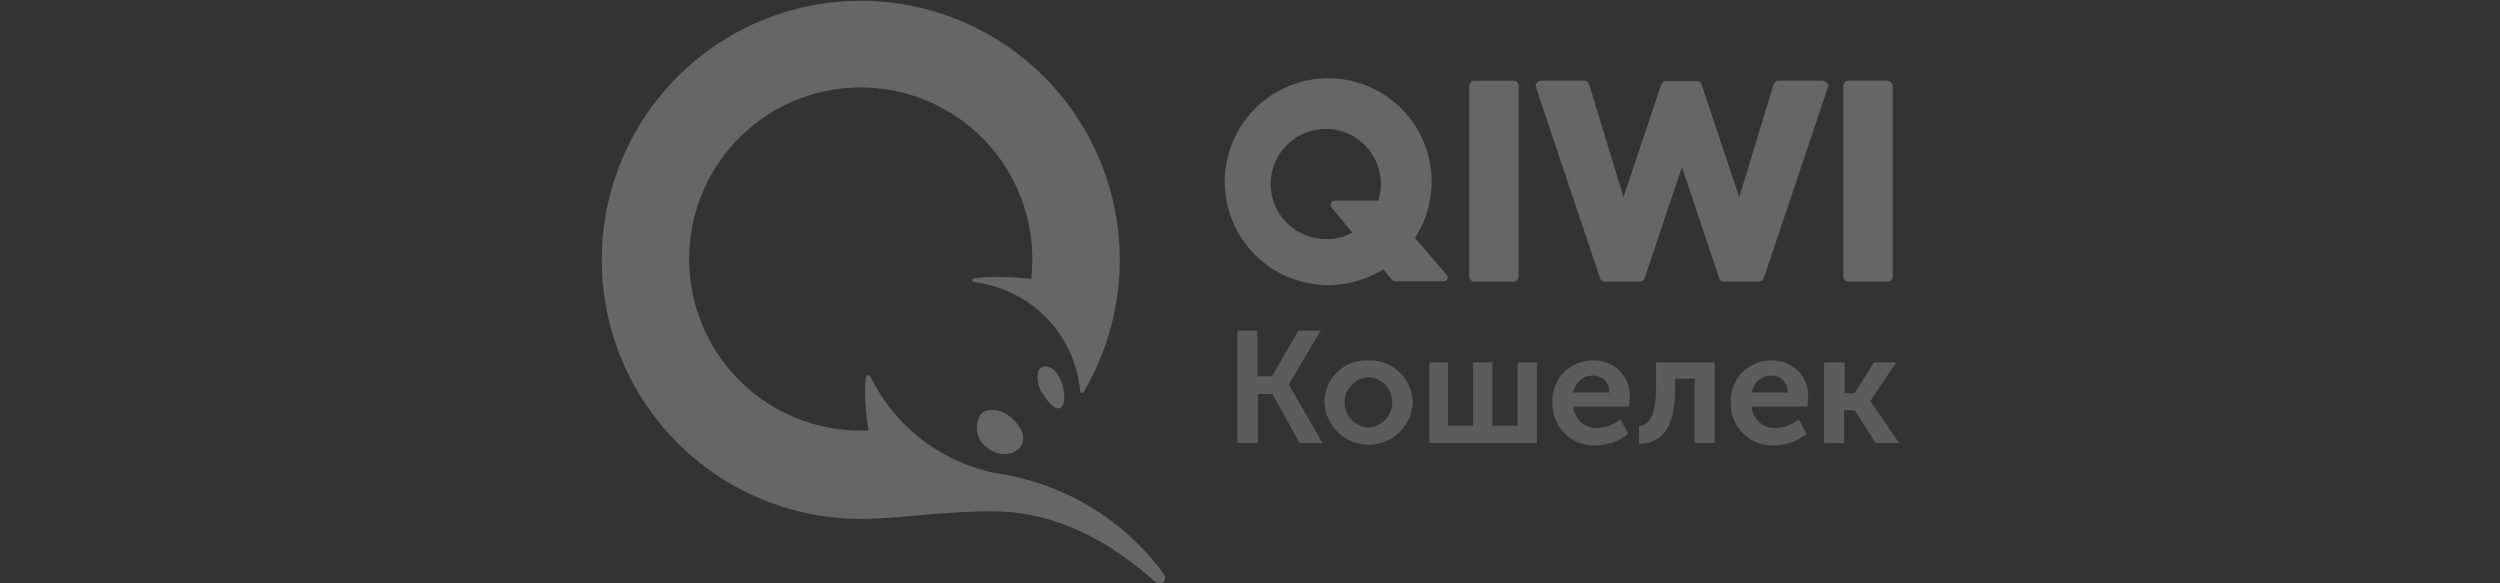<svg xmlns="http://www.w3.org/2000/svg" width="120" height="28"><rect width="100%" height="100%" fill="#333333" stroke="none"/><defs><clipPath id="a"><path data-name="Прямоугольник 3195" transform="translate(20 30.25)" fill="#fff" d="M0 0h120v28H0z"/></clipPath></defs><g data-name="Группа масок 200" transform="translate(-20 -30.25)" clip-path="url(#a)"><g fill="#fff"><path data-name="Контур 12623" d="M79.376 46.123h.972v2.19h.706l1.267-2.19h1.068l-1.52 2.57v.018l1.611 2.805h-1.1l-1.3-2.353h-.706v2.353h-.977v-5.393zm6.3 1.43a2.049 2.049 0 012.136 2.027 2.12 2.12 0 01-4.235 0 2 2 0 012.097-2.027zm0 3.222a1.214 1.214 0 000-2.425 1.215 1.215 0 000 2.425zm2.9-3.131h.923v3.041h1.213v-3.042h.923v3.041h1.213v-3.041h.923v3.873h-5.165v-3.873zm7.928-.09a1.682 1.682 0 011.719 1.828 2.7 2.7 0 01-.036.38H95.52a1.1 1.1 0 001.158 1.032 1.888 1.888 0 001.1-.416l.38.688a2.48 2.48 0 01-1.557.561A1.982 1.982 0 0194.52 49.6a1.92 1.92 0 011.978-2.047zm.742 1.538a.761.761 0 00-.778-.814.938.938 0 00-.941.814zm1.43 1.611c.471-.072.814-.471.814-1.846v-1.214h2.818v3.873h-.96v-3.094h-.941v.434c0 1.683-.452 2.661-1.738 2.7zm6.389-3.149a1.682 1.682 0 011.719 1.828 2.7 2.7 0 01-.036.38h-2.667a1.1 1.1 0 001.158 1.032 1.888 1.888 0 001.1-.416l.38.688a2.48 2.48 0 01-1.557.561 1.982 1.982 0 01-2.081-2.027 1.92 1.92 0 011.978-2.047zm.742 1.538a.761.761 0 00-.778-.814.938.938 0 00-.941.814zm1.774-1.448h.959v1.484h.471l.941-1.484h1.068l-1.237 1.845v.018l1.376 2.009h-1.123l-1.014-1.575h-.507v1.575h-.959v-3.873z" opacity=".2"/><path data-name="Контур 12624" d="M92.896 34.377v9.14a.247.247 0 01-.253.253h-1.865a.247.247 0 01-.253-.253v-9.14a.247.247 0 01.253-.253h1.864a.247.247 0 01.254.253zm14.552-.254h-2.082a.25.25 0 00-.235.181l-1.647 5.412-1.81-5.412a.234.234 0 00-.235-.163h-1.466a.258.258 0 00-.235.163l-1.81 5.412-1.647-5.412a.25.25 0 00-.235-.181h-2.082a.227.227 0 00-.2.109.239.239 0 00-.036.217l3.077 9.158a.234.234 0 00.235.163h1.665a.258.258 0 00.235-.163l1.793-5.338 1.792 5.339a.234.234 0 00.235.163h1.665a.258.258 0 00.235-.163l3.077-9.158a.231.231 0 00-.036-.217.431.431 0 00-.253-.11zm3.149 0h-1.864a.247.247 0 00-.253.253v9.14a.247.247 0 00.253.253h1.864a.247.247 0 00.253-.253v-9.14a.272.272 0 00-.253-.253zm-21.158 9.321a.185.185 0 01-.145.308h-2.28a.292.292 0 01-.235-.109l-.38-.471a4.964 4.964 0 111.52-1.5zm-4.525-2.027l-1-1.213a.2.2 0 01.145-.326h2.1a2.643 2.643 0 10-2.5 1.846 2.505 2.505 0 001.255-.307zM70.38 47.879a.4.4 0 00-.525.145 1.327 1.327 0 00.235 1.176c.271.434.525.652.706.652s.344-.217.271-.778c-.035-.305-.219-1.014-.687-1.195zm-2.751 2.045a.7.7 0 00-.579.253 1.188 1.188 0 00.326 1.557 1.292 1.292 0 00.851.308.953.953 0 00.742-.326c.29-.4.127-.941-.434-1.412a1.411 1.411 0 00-.906-.38zm-6.335 5.231a12.433 12.433 0 1110.7-6.063.082.082 0 01-.145-.036 5.784 5.784 0 00-5.014-5.249c-.235-.036-.271-.181.036-.217a12.374 12.374 0 012.624.054 8.236 8.236 0 10-8.181 7.276h.38a11.109 11.109 0 01-.163-2.226c.018-.507.127-.579.344-.181a8.59 8.59 0 005.953 4.456 12.118 12.118 0 018.02 4.81c.253.308-.127.633-.416.38-2.86-2.534-5.466-3.366-7.837-3.366-2.663.018-4.473.362-6.301.362z" opacity=".25"/></g></g></svg>